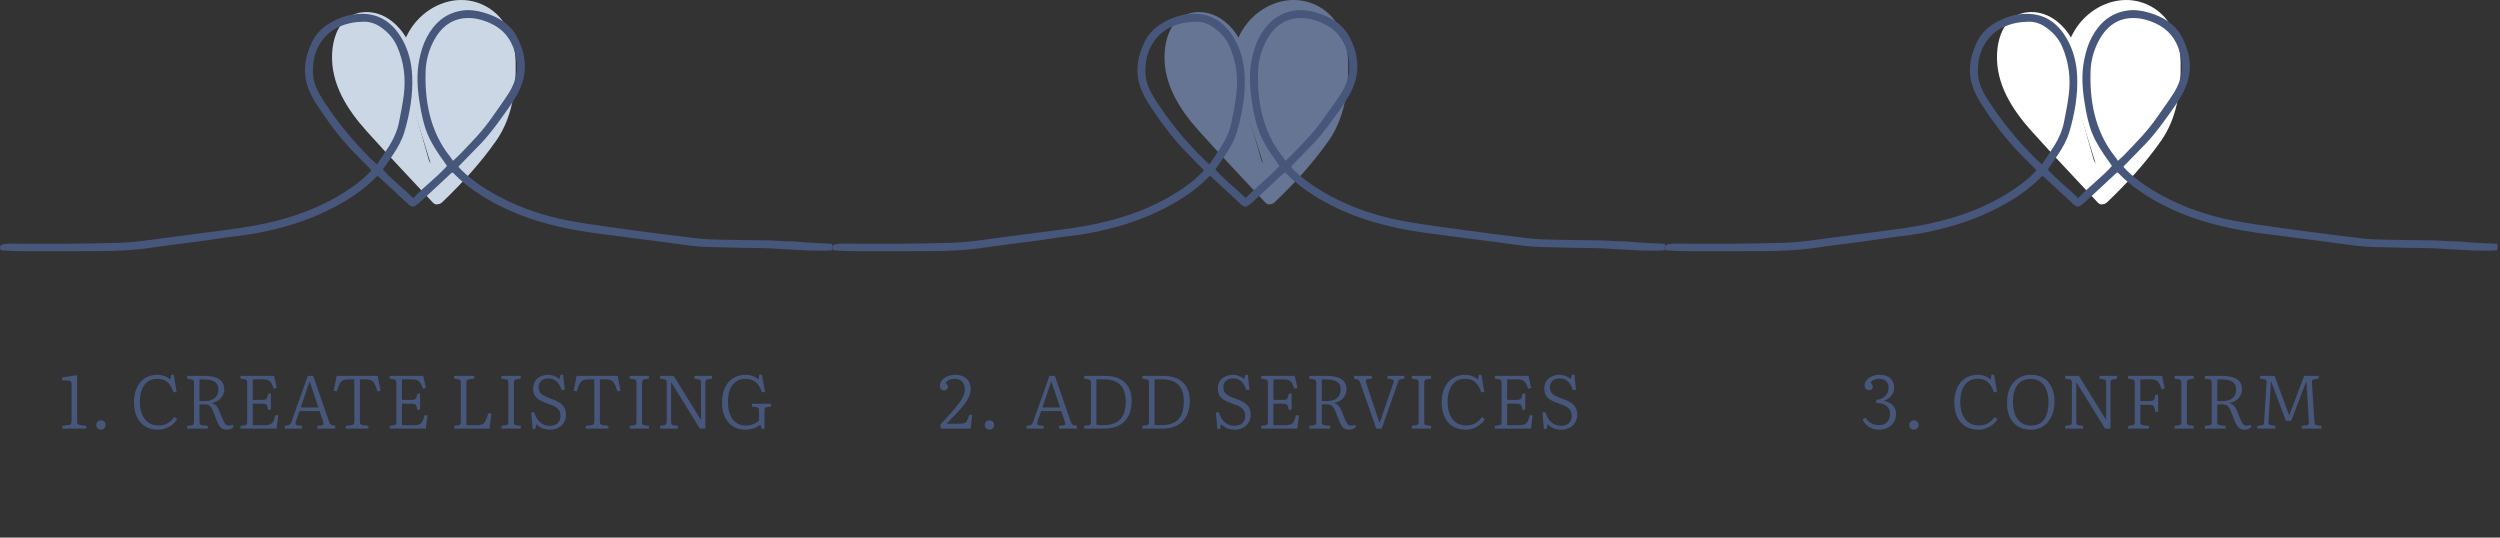 <svg width="465" height="100" viewBox="0 0 465 100" fill="none" xmlns="http://www.w3.org/2000/svg">
<rect x="0" y="0" width="465" height="100" fill="#333333" stroke="none"/>
<path d="M75.802 15.775C76.384 14.096 75.897 12.228 75.138 10.619C74.196 8.626 72.764 6.77 70.768 5.835C68.772 4.899 66.157 5.094 64.64 6.694C63.262 8.147 63.061 10.381 63.442 12.347C64.274 16.625 67.364 20.057 70.329 23.25C73.968 27.169 77.606 31.088 81.242 35.004" fill="#CCD7E6"/>
<path d="M77.116 17.311C78.533 12.289 76.186 5.207 71.17 2.897C69.186 1.983 66.691 1.955 64.85 3.223C62.668 4.722 61.882 7.505 61.769 10.022C61.519 15.626 64.597 20.383 68.19 24.39C72.21 28.873 76.378 33.228 80.474 37.637C81.403 38.64 82.281 37.47 82.558 36.543C82.918 35.343 82.939 33.371 82.013 32.374C79.048 29.181 76.086 25.99 73.121 22.796C70.555 20.032 67.629 17.296 65.862 13.919C65.338 12.917 64.506 11.369 64.856 10.195C65.28 8.787 67.062 8.294 68.352 8.318C69.936 8.352 71.359 9.132 72.42 10.284C73.139 11.064 74.797 13.13 74.486 14.233C74.145 15.44 74.065 17.433 75.031 18.402C75.997 19.371 76.842 18.286 77.116 17.308V17.311Z" fill="#CCD7E6"/>
<path d="M81.519 34.946C84.887 31.746 87.989 28.266 90.784 24.555C91.609 23.46 92.411 22.333 92.962 21.077C93.803 19.154 94.011 17.021 94.209 14.931C94.395 12.956 94.575 10.927 94.023 9.022C93.069 5.734 89.86 3.302 86.444 3.037C83.028 2.772 79.593 4.551 77.625 7.352C75.656 10.152 75.129 13.855 75.976 17.174" fill="#CCD7E6"/>
<path d="M82.29 37.576C85.941 34.084 89.418 30.29 92.313 26.142C95.208 21.995 96.016 16.689 95.915 11.676C95.827 7.154 93.928 2.632 89.54 0.764C85.542 -0.937 81.102 0.331 78.07 3.296C74.056 7.218 73.444 13.505 74.666 18.707C74.903 19.715 75.821 20.715 76.75 19.801C77.738 18.829 77.576 16.826 77.296 15.632C75.373 7.434 88.416 2.114 92.389 9.796C93.258 11.475 92.807 13.636 92.609 15.428C92.362 17.671 91.814 19.456 90.476 21.3C87.599 25.268 84.29 28.931 80.751 32.313C79.368 33.639 80.276 39.502 82.29 37.576Z" fill="#CCD7E6"/>
<path d="M69.074 31.692C68.992 31.582 68.943 31.497 68.876 31.433C67.901 30.445 66.919 29.464 65.95 28.471C63.144 25.6 60.791 22.379 58.63 19.009C58.237 18.396 57.908 17.738 57.609 17.073C56.192 13.929 56.583 10.845 58.027 7.834C58.716 6.395 59.782 5.277 61.141 4.427C63.07 3.217 65.164 2.553 67.434 2.574C70.893 2.604 73.243 4.512 74.843 7.367C75.995 9.424 76.555 11.713 76.668 14.084C76.836 17.652 76.22 21.123 75.22 24.53C74.763 26.088 73.956 27.48 73.063 28.824C72.472 29.714 71.859 30.592 71.219 31.527C72.935 33.462 75.01 35.008 76.86 36.845C78.859 34.709 81.212 33.03 83.141 30.869C82.991 30.647 82.876 30.464 82.748 30.29C79.618 25.984 78.783 23.948 77.987 18.686C77.607 16.165 77.475 13.645 77.981 11.125C78.271 9.687 78.679 8.273 79.362 6.977C80.761 4.323 82.818 2.464 85.883 1.977C87.303 1.751 88.711 1.955 90.073 2.364C92.648 3.135 94.879 4.436 96.177 6.904C98.055 10.476 98.18 14.078 96.147 17.646C95.665 18.491 95.141 19.319 94.578 20.112C92.953 22.394 91.359 24.701 89.415 26.731C88.12 28.087 86.801 29.419 85.49 30.762C85.426 30.829 85.371 30.909 85.271 31.034C85.46 31.235 85.633 31.433 85.816 31.616C88.023 33.798 90.613 35.431 93.356 36.839C97.107 38.762 101.075 40.078 105.198 40.925C106.746 41.242 108.309 41.492 109.876 41.724C112.694 42.141 115.516 42.538 118.341 42.909C122.132 43.409 125.923 43.912 129.72 44.348C131.192 44.515 132.685 44.54 134.169 44.576C137.043 44.643 139.917 44.689 142.791 44.713C144.299 44.726 145.655 44.902 147.167 44.896C148.212 44.893 149.333 45.119 150.379 45.125C150.915 45.125 152.238 45.247 152.774 45.25C153.283 45.253 154.334 45.305 154.84 45.369L154.813 46.56C154.124 46.621 153.52 46.615 152.82 46.624C149.019 46.667 144.515 46.149 140.715 46.13C137.72 46.115 134.724 45.996 131.728 45.938C129.309 45.893 126.929 45.497 124.54 45.17C121.91 44.811 119.274 44.497 116.644 44.144C113.484 43.72 110.305 43.376 107.166 42.818C100.959 41.715 95.025 39.798 89.638 36.415C87.794 35.257 86.06 33.965 84.539 32.402C84.454 32.313 84.366 32.231 84.274 32.152C84.241 32.125 84.189 32.115 84.101 32.082C83.991 32.173 83.86 32.277 83.738 32.39C81.952 34.047 80.172 35.708 78.384 37.363C78.064 37.659 77.716 37.927 77.369 38.195C76.979 38.5 76.641 38.506 76.229 38.219C76.071 38.11 75.93 37.969 75.79 37.835C74.004 36.178 72.222 34.52 70.436 32.865C70.384 32.816 70.317 32.789 70.217 32.728C70.113 32.813 69.994 32.889 69.897 32.987C67.52 35.425 64.701 37.235 61.696 38.78C57.881 40.74 53.843 42.065 49.659 42.983C47.849 43.379 46.029 43.677 44.186 43.894C41.842 44.171 39.511 44.564 37.167 44.881C34.199 45.283 31.219 45.609 28.26 46.057C24.996 46.551 21.714 46.688 18.426 46.706C13.581 46.734 8.732 46.728 3.884 46.716C2.814 46.716 1.744 46.645 0.675 46.6C0.349 46.588 0.026 46.554 0.001 46.112C-0.017 45.746 0.151 45.503 0.602 45.42C1.028 45.341 1.47 45.314 1.906 45.317C8.604 45.369 15.302 45.366 21.997 45.164C24.021 45.103 26.029 44.896 28.034 44.61C31.024 44.183 34.023 43.83 37.015 43.427C40.224 42.998 43.448 42.641 46.636 42.09C52.877 41.011 58.834 39.103 64.222 35.66C65.786 34.66 67.267 33.554 68.58 32.234C68.748 32.064 68.906 31.884 69.077 31.695L69.074 31.692ZM84.247 29.915C84.713 29.483 85.085 29.172 85.42 28.821C87.581 26.575 89.784 24.369 91.552 21.782C92.609 20.237 93.749 18.744 94.733 17.15C96.153 14.849 96.525 12.38 95.766 9.72C95.041 7.185 93.566 5.368 91.161 4.302C89.577 3.598 87.919 3.193 86.188 3.406C83.686 3.717 81.977 5.247 80.806 7.355C79.819 9.138 79.246 11.107 79.17 13.145C78.975 18.384 79.843 24.293 83.683 29.096C83.805 29.248 83.918 29.406 84.031 29.565C84.088 29.644 84.134 29.729 84.247 29.909V29.915ZM70.125 30.567C70.933 29.352 71.689 28.251 72.402 27.127C73.282 25.737 73.919 24.235 74.239 22.62C74.571 20.95 74.906 19.277 75.114 17.588C75.489 14.514 75.123 11.524 73.876 8.657C73.169 7.032 72.011 5.819 70.555 4.875C69.702 4.323 68.736 4.028 67.718 4.04C66.919 4.049 66.106 4.104 65.329 4.265C63.43 4.658 61.696 5.46 60.398 6.929C58.719 8.827 58.109 11.155 58.213 13.633C58.286 15.367 59.014 16.924 59.944 18.384C62.555 22.489 65.615 26.228 69.083 29.635C69.376 29.921 69.692 30.183 70.119 30.567H70.125Z" fill="#47567B"/>
<path d="M11.578 79.726V79.222L12.81 79.054C13.015 79.026 13.151 78.951 13.216 78.83C13.281 78.708 13.314 78.531 13.314 78.298V71.704C13.314 71.396 13.286 71.176 13.23 71.046C13.174 70.906 12.983 70.822 12.656 70.794L11.508 70.696L11.578 70.206L14.21 69.786L14.35 69.912V78.34C14.35 78.573 14.378 78.741 14.434 78.844C14.499 78.946 14.644 79.016 14.868 79.054L16.058 79.222V79.726H11.578ZM18.768 79.908C18.516 79.908 18.306 79.828 18.138 79.67C17.979 79.511 17.9 79.306 17.9 79.054C17.9 78.802 17.979 78.596 18.138 78.438C18.306 78.27 18.516 78.186 18.768 78.186C19.029 78.186 19.239 78.265 19.398 78.424C19.556 78.582 19.636 78.788 19.636 79.04C19.636 79.292 19.556 79.502 19.398 79.67C19.239 79.828 19.029 79.908 18.768 79.908ZM29.369 79.922C28.473 79.922 27.689 79.721 27.017 79.32C26.355 78.918 25.837 78.34 25.463 77.584C25.099 76.818 24.917 75.904 24.917 74.84C24.917 74.046 25.02 73.337 25.225 72.712C25.431 72.077 25.725 71.536 26.107 71.088C26.49 70.64 26.947 70.299 27.479 70.066C28.011 69.832 28.604 69.716 29.257 69.716C29.761 69.716 30.214 69.795 30.615 69.954C31.026 70.103 31.381 70.322 31.679 70.612L31.819 69.702H32.309L32.841 72.866L32.295 72.992C32.081 72.376 31.833 71.886 31.553 71.522C31.273 71.148 30.947 70.878 30.573 70.71C30.2 70.542 29.757 70.458 29.243 70.458C28.599 70.458 28.035 70.616 27.549 70.934C27.073 71.251 26.7 71.732 26.429 72.376C26.159 73.01 26.023 73.808 26.023 74.77C26.023 75.451 26.103 76.062 26.261 76.604C26.42 77.136 26.649 77.593 26.947 77.976C27.255 78.349 27.619 78.638 28.039 78.844C28.469 79.04 28.949 79.138 29.481 79.138C29.873 79.138 30.242 79.086 30.587 78.984C30.933 78.881 31.255 78.713 31.553 78.48C31.861 78.246 32.155 77.943 32.435 77.57L32.953 77.976C32.729 78.312 32.477 78.606 32.197 78.858C31.917 79.1 31.619 79.301 31.301 79.46C30.993 79.618 30.676 79.735 30.349 79.81C30.023 79.884 29.696 79.922 29.369 79.922ZM42.217 79.922C41.918 79.922 41.662 79.87 41.447 79.768C41.232 79.674 41.041 79.516 40.873 79.292C40.705 79.068 40.542 78.764 40.383 78.382L39.655 76.52C39.506 76.156 39.356 75.88 39.207 75.694C39.058 75.498 38.88 75.367 38.675 75.302C38.479 75.236 38.227 75.204 37.919 75.204C37.751 75.204 37.602 75.208 37.471 75.218C37.34 75.218 37.219 75.227 37.107 75.246V78.424C37.107 78.648 37.14 78.811 37.205 78.914C37.28 79.016 37.415 79.077 37.611 79.096L38.661 79.222V79.726H34.811V79.222L35.651 79.096C35.819 79.068 35.931 79.012 35.987 78.928C36.052 78.834 36.085 78.652 36.085 78.382V71.214C36.085 70.98 36.052 70.822 35.987 70.738C35.922 70.644 35.796 70.584 35.609 70.556L34.811 70.43V69.912H38.017C38.642 69.912 39.188 69.968 39.655 70.08C40.122 70.182 40.504 70.341 40.803 70.556C41.111 70.761 41.34 71.022 41.489 71.34C41.638 71.657 41.713 72.026 41.713 72.446C41.713 72.66 41.68 72.875 41.615 73.09C41.559 73.304 41.47 73.51 41.349 73.706C41.228 73.902 41.074 74.084 40.887 74.252C40.7 74.42 40.481 74.564 40.229 74.686C39.986 74.807 39.711 74.896 39.403 74.952V74.994C39.739 75.087 40.01 75.241 40.215 75.456C40.42 75.661 40.593 75.941 40.733 76.296L41.209 77.472C41.358 77.826 41.489 78.13 41.601 78.382C41.722 78.634 41.858 78.83 42.007 78.97C42.166 79.1 42.366 79.166 42.609 79.166C42.74 79.166 42.861 79.152 42.973 79.124C43.094 79.096 43.216 79.058 43.337 79.012L43.449 79.418C43.29 79.576 43.104 79.698 42.889 79.782C42.684 79.875 42.46 79.922 42.217 79.922ZM38.059 74.602C38.554 74.602 38.992 74.527 39.375 74.378C39.758 74.219 40.061 73.981 40.285 73.664C40.509 73.346 40.621 72.954 40.621 72.488C40.621 72.021 40.518 71.648 40.313 71.368C40.108 71.088 39.809 70.887 39.417 70.766C39.025 70.635 38.544 70.57 37.975 70.57H37.107V74.574C37.35 74.583 37.546 74.592 37.695 74.602C37.844 74.602 37.966 74.602 38.059 74.602ZM44.73 79.726V79.222L45.542 79.096C45.719 79.068 45.836 79.007 45.892 78.914C45.948 78.82 45.976 78.643 45.976 78.382V71.228C45.976 70.994 45.948 70.836 45.892 70.752C45.836 70.658 45.71 70.593 45.514 70.556L44.73 70.43V69.912H50.974L51.478 72.138L50.918 72.306C50.778 71.914 50.647 71.601 50.526 71.368C50.404 71.134 50.264 70.962 50.106 70.85C49.947 70.728 49.756 70.649 49.532 70.612C49.308 70.574 49.028 70.556 48.692 70.556H47.012V74.378H48.622C48.939 74.378 49.172 74.359 49.322 74.322C49.471 74.275 49.583 74.172 49.658 74.014C49.732 73.855 49.807 73.598 49.882 73.244L50.386 73.174V76.17L49.882 76.254C49.826 75.899 49.756 75.638 49.672 75.47C49.597 75.302 49.471 75.194 49.294 75.148C49.126 75.101 48.869 75.078 48.524 75.078H47.012V79.082H49.21C49.536 79.082 49.807 79.058 50.022 79.012C50.236 78.956 50.414 78.862 50.554 78.732C50.703 78.592 50.824 78.405 50.918 78.172C51.02 77.929 51.109 77.621 51.184 77.248H51.772L51.45 79.726H44.73ZM52.977 79.726V79.208L53.607 79.096C53.775 79.058 53.896 78.998 53.971 78.914C54.055 78.83 54.148 78.643 54.251 78.354L57.247 69.912H58.255L61.195 78.382C61.279 78.615 61.354 78.778 61.419 78.872C61.484 78.965 61.615 79.035 61.811 79.082L62.357 79.18V79.726H59.025V79.208L59.837 79.11C60.024 79.082 60.136 79.021 60.173 78.928C60.21 78.825 60.187 78.652 60.103 78.41L59.445 76.464H55.707L55.049 78.354C54.974 78.568 54.951 78.741 54.979 78.872C55.016 78.993 55.147 79.072 55.371 79.11L56.169 79.222V79.726H52.977ZM55.931 75.792H59.221L57.611 70.976H57.569L55.931 75.792ZM64.31 79.726V79.222L65.444 79.054C65.593 79.026 65.705 78.97 65.78 78.886C65.864 78.792 65.906 78.62 65.906 78.368V70.556H64.912C64.576 70.556 64.296 70.584 64.072 70.64C63.848 70.686 63.657 70.789 63.498 70.948C63.339 71.106 63.194 71.335 63.064 71.634C62.933 71.923 62.788 72.315 62.63 72.81L62.07 72.67L62.616 69.912H70.246L70.778 72.67L70.218 72.81C70.059 72.315 69.915 71.923 69.784 71.634C69.653 71.335 69.508 71.106 69.35 70.948C69.191 70.789 69 70.686 68.776 70.64C68.552 70.584 68.276 70.556 67.95 70.556H66.942V78.424C66.942 78.648 66.97 78.802 67.026 78.886C67.091 78.96 67.222 79.016 67.418 79.054L68.524 79.222V79.726H64.31ZM72.476 79.726V79.222L73.288 79.096C73.465 79.068 73.582 79.007 73.638 78.914C73.694 78.82 73.722 78.643 73.722 78.382V71.228C73.722 70.994 73.694 70.836 73.638 70.752C73.582 70.658 73.456 70.593 73.26 70.556L72.476 70.43V69.912H78.72L79.224 72.138L78.664 72.306C78.524 71.914 78.393 71.601 78.272 71.368C78.15 71.134 78.01 70.962 77.852 70.85C77.693 70.728 77.502 70.649 77.278 70.612C77.054 70.574 76.774 70.556 76.438 70.556H74.758V74.378H76.368C76.685 74.378 76.918 74.359 77.068 74.322C77.217 74.275 77.329 74.172 77.404 74.014C77.478 73.855 77.553 73.598 77.628 73.244L78.132 73.174V76.17L77.628 76.254C77.572 75.899 77.502 75.638 77.418 75.47C77.343 75.302 77.217 75.194 77.04 75.148C76.872 75.101 76.615 75.078 76.27 75.078H74.758V79.082H76.956C77.282 79.082 77.553 79.058 77.768 79.012C77.983 78.956 78.16 78.862 78.3 78.732C78.449 78.592 78.57 78.405 78.664 78.172C78.766 77.929 78.855 77.621 78.93 77.248H79.518L79.196 79.726H72.476ZM84.466 79.726V79.222L85.278 79.096C85.455 79.068 85.572 79.007 85.627 78.914C85.683 78.82 85.712 78.643 85.712 78.382V71.214C85.712 70.971 85.679 70.808 85.614 70.724C85.548 70.64 85.427 70.584 85.249 70.556L84.466 70.43V69.912H88.218V70.43L87.195 70.57C87.018 70.588 86.897 70.64 86.832 70.724C86.775 70.808 86.748 70.976 86.748 71.228V79.082H88.665C88.983 79.082 89.244 79.058 89.45 79.012C89.664 78.965 89.846 78.872 89.996 78.732C90.145 78.582 90.28 78.363 90.401 78.074C90.532 77.775 90.677 77.378 90.835 76.884H91.409L91.046 79.726H84.466ZM93.277 79.726V79.222L94.117 79.096C94.294 79.068 94.411 79.007 94.467 78.914C94.523 78.82 94.551 78.643 94.551 78.382V71.214C94.551 70.98 94.518 70.822 94.453 70.738C94.397 70.644 94.275 70.584 94.089 70.556L93.277 70.43V69.912H96.861V70.43L96.007 70.556C95.839 70.584 95.727 70.649 95.671 70.752C95.615 70.845 95.587 71.018 95.587 71.27V78.438C95.587 78.671 95.615 78.834 95.671 78.928C95.736 79.012 95.857 79.068 96.035 79.096L96.861 79.222V79.726H93.277ZM102.304 79.922C101.79 79.922 101.305 79.828 100.848 79.642C100.4 79.446 100.031 79.198 99.742 78.9L99.56 79.81H99.084L98.79 76.716L99.35 76.66C99.49 77.108 99.658 77.495 99.854 77.822C100.059 78.139 100.288 78.4 100.54 78.606C100.792 78.811 101.062 78.965 101.352 79.068C101.641 79.161 101.944 79.208 102.262 79.208C102.635 79.208 102.971 79.142 103.27 79.012C103.568 78.881 103.806 78.676 103.984 78.396C104.161 78.116 104.25 77.756 104.25 77.318C104.25 76.991 104.184 76.702 104.054 76.45C103.932 76.188 103.708 75.95 103.382 75.736C103.055 75.512 102.593 75.306 101.996 75.12C101.454 74.942 101.002 74.76 100.638 74.574C100.274 74.378 99.98 74.172 99.756 73.958C99.541 73.734 99.387 73.482 99.294 73.202C99.201 72.922 99.154 72.609 99.154 72.264C99.154 71.937 99.201 71.643 99.294 71.382C99.387 71.111 99.518 70.873 99.686 70.668C99.863 70.462 100.068 70.29 100.302 70.15C100.544 70.01 100.806 69.902 101.086 69.828C101.375 69.753 101.678 69.716 101.996 69.716C102.378 69.716 102.747 69.786 103.102 69.926C103.456 70.066 103.778 70.257 104.068 70.5L104.264 69.716H104.74L105.048 72.488L104.474 72.572C104.306 72.049 104.1 71.629 103.858 71.312C103.624 70.994 103.354 70.761 103.046 70.612C102.738 70.462 102.388 70.388 101.996 70.388C101.454 70.388 101.016 70.532 100.68 70.822C100.353 71.111 100.19 71.508 100.19 72.012C100.19 72.329 100.25 72.614 100.372 72.866C100.502 73.108 100.731 73.332 101.058 73.538C101.384 73.734 101.842 73.934 102.43 74.14C102.99 74.317 103.452 74.513 103.816 74.728C104.189 74.933 104.478 75.157 104.684 75.4C104.898 75.642 105.048 75.904 105.132 76.184C105.225 76.454 105.272 76.753 105.272 77.08C105.272 77.5 105.202 77.882 105.062 78.228C104.922 78.573 104.721 78.872 104.46 79.124C104.198 79.376 103.886 79.572 103.522 79.712C103.158 79.852 102.752 79.922 102.304 79.922ZM108.947 79.726V79.222L110.081 79.054C110.23 79.026 110.342 78.97 110.417 78.886C110.501 78.792 110.543 78.62 110.543 78.368V70.556H109.549C109.213 70.556 108.933 70.584 108.709 70.64C108.485 70.686 108.293 70.789 108.135 70.948C107.976 71.106 107.831 71.335 107.701 71.634C107.57 71.923 107.425 72.315 107.267 72.81L106.707 72.67L107.253 69.912H114.883L115.415 72.67L114.855 72.81C114.696 72.315 114.551 71.923 114.421 71.634C114.29 71.335 114.145 71.106 113.987 70.948C113.828 70.789 113.637 70.686 113.413 70.64C113.189 70.584 112.913 70.556 112.587 70.556H111.579V78.424C111.579 78.648 111.607 78.802 111.663 78.886C111.728 78.96 111.859 79.016 112.055 79.054L113.161 79.222V79.726H108.947ZM117.113 79.726V79.222L117.953 79.096C118.13 79.068 118.247 79.007 118.303 78.914C118.359 78.82 118.387 78.643 118.387 78.382V71.214C118.387 70.98 118.354 70.822 118.289 70.738C118.233 70.644 118.112 70.584 117.925 70.556L117.113 70.43V69.912H120.697V70.43L119.843 70.556C119.675 70.584 119.563 70.649 119.507 70.752C119.451 70.845 119.423 71.018 119.423 71.27V78.438C119.423 78.671 119.451 78.834 119.507 78.928C119.572 79.012 119.694 79.068 119.871 79.096L120.697 79.222V79.726H117.113ZM122.766 79.726V79.222L123.55 79.096C123.718 79.077 123.835 79.016 123.9 78.914C123.975 78.811 124.012 78.634 124.012 78.382V71.214C124.012 70.99 123.984 70.836 123.928 70.752C123.872 70.658 123.746 70.593 123.55 70.556L122.766 70.43V69.912H125.314L130.382 78.116V78.06V71.214C130.382 70.98 130.354 70.822 130.298 70.738C130.242 70.654 130.116 70.593 129.92 70.556L129.15 70.43V69.912H132.426V70.43L131.656 70.556C131.479 70.584 131.357 70.644 131.292 70.738C131.227 70.822 131.194 70.99 131.194 71.242V79.726H130.186L124.838 71.102L124.824 71.158V78.438C124.824 78.68 124.857 78.844 124.922 78.928C124.987 79.012 125.104 79.068 125.272 79.096L126.084 79.222V79.726H122.766ZM138.65 79.922C137.782 79.922 137.021 79.726 136.368 79.334C135.714 78.932 135.206 78.358 134.842 77.612C134.478 76.865 134.296 75.969 134.296 74.924C134.296 74.102 134.398 73.37 134.604 72.726C134.818 72.082 135.117 71.536 135.5 71.088C135.882 70.64 136.34 70.299 136.872 70.066C137.404 69.832 137.996 69.716 138.65 69.716C139.144 69.716 139.597 69.795 140.008 69.954C140.428 70.103 140.787 70.322 141.086 70.612L141.226 69.702H141.716L142.29 72.866L141.73 72.992C141.524 72.385 141.277 71.9 140.988 71.536C140.708 71.162 140.376 70.892 139.994 70.724C139.611 70.546 139.158 70.458 138.636 70.458C138.169 70.458 137.74 70.546 137.348 70.724C136.956 70.892 136.615 71.153 136.326 71.508C136.036 71.862 135.808 72.315 135.64 72.866C135.481 73.407 135.402 74.051 135.402 74.798C135.402 75.47 135.476 76.076 135.626 76.618C135.775 77.15 135.994 77.607 136.284 77.99C136.573 78.363 136.923 78.652 137.334 78.858C137.744 79.054 138.216 79.152 138.748 79.152C139.084 79.152 139.406 79.11 139.714 79.026C140.031 78.942 140.316 78.825 140.568 78.676C140.82 78.526 141.025 78.363 141.184 78.186V76.366C141.184 76.142 141.151 75.988 141.086 75.904C141.03 75.82 140.908 75.764 140.722 75.736L139.854 75.61V75.092H143.396V75.61L142.612 75.736C142.453 75.764 142.341 75.824 142.276 75.918C142.22 76.011 142.192 76.184 142.192 76.436V79.768H141.716L141.422 79.012C141.151 79.208 140.866 79.376 140.568 79.516C140.278 79.646 139.975 79.744 139.658 79.81C139.34 79.884 139.004 79.922 138.65 79.922Z" fill="#47567B"/>
<path d="M230.642 15.775C231.224 14.096 230.737 12.228 229.978 10.619C229.036 8.626 227.604 6.77 225.608 5.835C223.612 4.899 220.997 5.094 219.48 6.694C218.102 8.147 217.901 10.381 218.282 12.347C219.114 16.625 222.204 20.057 225.169 23.25C228.808 27.169 232.446 31.088 236.082 35.004" fill="#667593"/>
<path d="M231.956 17.311C233.373 12.289 231.026 5.207 226.01 2.897C224.026 1.983 221.531 1.955 219.69 3.223C217.508 4.722 216.722 7.505 216.609 10.022C216.359 15.626 219.437 20.383 223.03 24.39C227.049 28.873 231.218 33.228 235.314 37.637C236.243 38.64 237.121 37.47 237.398 36.543C237.758 35.343 237.779 33.371 236.853 32.374C233.888 29.181 230.926 25.99 227.961 22.796C225.395 20.032 222.469 17.296 220.702 13.919C220.177 12.917 219.346 11.369 219.696 10.195C220.12 8.787 221.902 8.294 223.191 8.318C224.776 8.352 226.199 9.132 227.26 10.284C227.979 11.064 229.637 13.13 229.326 14.233C228.984 15.44 228.905 17.433 229.871 18.402C230.837 19.371 231.681 18.286 231.956 17.308V17.311Z" fill="#667593"/>
<path d="M236.359 34.946C239.727 31.746 242.829 28.266 245.623 24.555C246.449 23.46 247.251 22.333 247.802 21.077C248.643 19.154 248.851 17.021 249.049 14.931C249.235 12.956 249.414 10.927 248.863 9.022C247.909 5.734 244.7 3.302 241.284 3.037C237.868 2.772 234.433 4.551 232.465 7.352C230.496 10.152 229.969 13.855 230.816 17.174" fill="#667593"/>
<path d="M237.13 37.576C240.781 34.084 244.258 30.29 247.153 26.142C250.048 21.995 250.856 16.689 250.755 11.676C250.667 7.154 248.768 2.632 244.38 0.764C240.382 -0.937 235.942 0.331 232.91 3.296C228.896 7.218 228.284 13.505 229.506 18.707C229.743 19.715 230.661 20.715 231.59 19.801C232.577 18.829 232.416 16.826 232.136 15.632C230.213 7.434 243.256 2.114 247.229 9.796C248.098 11.475 247.647 13.636 247.449 15.428C247.202 17.671 246.653 19.456 245.316 21.3C242.439 25.268 239.129 28.931 235.591 32.313C234.208 33.639 235.116 39.502 237.13 37.576Z" fill="#667593"/>
<path d="M223.914 31.692C223.831 31.582 223.783 31.497 223.716 31.433C222.74 30.445 221.759 29.464 220.79 28.471C217.983 25.6 215.631 22.379 213.47 19.009C213.077 18.396 212.748 17.738 212.449 17.073C211.032 13.929 211.422 10.845 212.867 7.834C213.556 6.395 214.622 5.277 215.981 4.427C217.91 3.217 220.004 2.553 222.274 2.574C225.733 2.604 228.083 4.512 229.682 7.367C230.834 9.424 231.395 11.713 231.508 14.084C231.675 17.652 231.06 21.123 230.06 24.53C229.603 26.088 228.796 27.48 227.903 28.824C227.312 29.714 226.699 30.592 226.059 31.527C227.775 33.462 229.85 35.008 231.7 36.845C233.699 34.709 236.051 33.03 237.98 30.869C237.831 30.647 237.715 30.464 237.587 30.29C234.458 25.984 233.623 23.948 232.827 18.686C232.446 16.165 232.315 13.645 232.821 11.125C233.111 9.687 233.519 8.273 234.202 6.977C235.6 4.323 237.657 2.464 240.723 1.977C242.143 1.751 243.551 1.955 244.913 2.364C247.488 3.135 249.719 4.436 251.017 6.904C252.894 10.476 253.019 14.078 250.987 17.646C250.505 18.491 249.981 19.319 249.417 20.112C247.793 22.394 246.199 24.701 244.255 26.731C242.96 28.087 241.64 29.419 240.33 30.762C240.266 30.829 240.211 30.909 240.111 31.034C240.3 31.235 240.473 31.433 240.656 31.616C242.862 33.798 245.453 35.431 248.195 36.839C251.947 38.762 255.914 40.078 260.038 40.925C261.586 41.242 263.149 41.492 264.715 41.724C267.534 42.141 270.356 42.538 273.181 42.909C276.972 43.409 280.763 43.912 284.56 44.348C286.032 44.515 287.525 44.54 289.009 44.576C291.883 44.643 294.757 44.689 297.63 44.713C299.139 44.726 300.495 44.902 302.006 44.896C303.052 44.893 304.173 45.119 305.218 45.125C305.755 45.125 307.077 45.247 307.614 45.25C308.123 45.253 309.174 45.305 309.68 45.369L309.652 46.56C308.964 46.621 308.36 46.615 307.659 46.624C303.859 46.667 299.355 46.149 295.555 46.13C292.56 46.115 289.564 45.996 286.568 45.938C284.149 45.893 281.769 45.497 279.379 45.17C276.75 44.811 274.114 44.497 271.484 44.144C268.323 43.72 265.145 43.376 262.006 42.818C255.799 41.715 249.865 39.798 244.478 36.415C242.634 35.257 240.9 33.965 239.379 32.402C239.294 32.313 239.206 32.231 239.114 32.152C239.081 32.125 239.029 32.115 238.94 32.082C238.831 32.173 238.7 32.277 238.578 32.39C236.792 34.047 235.012 35.708 233.223 37.363C232.904 37.659 232.556 37.927 232.209 38.195C231.819 38.5 231.48 38.506 231.069 38.219C230.911 38.11 230.77 37.969 230.63 37.835C228.844 36.178 227.062 34.52 225.276 32.865C225.224 32.816 225.157 32.789 225.056 32.728C224.953 32.813 224.834 32.889 224.736 32.987C222.359 35.425 219.541 37.235 216.536 38.78C212.721 40.74 208.683 42.065 204.499 42.983C202.688 43.379 200.869 43.677 199.026 43.894C196.682 44.171 194.351 44.564 192.007 44.881C189.039 45.283 186.059 45.609 183.1 46.057C179.836 46.551 176.554 46.688 173.266 46.706C168.42 46.734 163.572 46.728 158.724 46.716C157.654 46.716 156.584 46.645 155.515 46.6C155.189 46.588 154.866 46.554 154.841 46.112C154.823 45.746 154.991 45.503 155.442 45.42C155.868 45.341 156.31 45.314 156.746 45.317C163.444 45.369 170.142 45.366 176.837 45.164C178.861 45.103 180.869 44.896 182.874 44.61C185.864 44.183 188.862 43.83 191.855 43.427C195.064 42.998 198.288 42.641 201.476 42.09C207.717 41.011 213.674 39.103 219.062 35.66C220.626 34.66 222.107 33.554 223.42 32.234C223.588 32.064 223.746 31.884 223.917 31.695L223.914 31.692ZM239.087 29.915C239.553 29.483 239.925 29.172 240.26 28.821C242.421 26.575 244.624 24.369 246.391 21.782C247.449 20.237 248.589 18.744 249.573 17.15C250.993 14.849 251.365 12.38 250.606 9.72C249.881 7.185 248.406 5.368 246.001 4.302C244.417 3.598 242.759 3.193 241.028 3.406C238.526 3.717 236.816 5.247 235.646 7.355C234.659 9.138 234.086 11.107 234.01 13.145C233.815 18.384 234.683 24.293 238.523 29.096C238.645 29.248 238.758 29.406 238.87 29.565C238.928 29.644 238.974 29.729 239.087 29.909V29.915ZM224.965 30.567C225.773 29.352 226.528 28.251 227.241 27.127C228.122 25.737 228.759 24.235 229.079 22.62C229.411 20.95 229.746 19.277 229.954 17.588C230.328 14.514 229.963 11.524 228.716 8.657C228.009 7.032 226.851 5.819 225.395 4.875C224.541 4.323 223.575 4.028 222.558 4.04C221.759 4.049 220.945 4.104 220.168 4.265C218.27 4.658 216.536 5.46 215.238 6.929C213.559 8.827 212.949 11.155 213.053 13.633C213.126 15.367 213.854 16.924 214.784 18.384C217.395 22.489 220.455 26.228 223.923 29.635C224.215 29.921 224.532 30.183 224.959 30.567H224.965Z" fill="#47567B"/>
<path d="M174.991 79.726L174.879 79.012C175.635 78.2 176.279 77.495 176.811 76.898C177.343 76.3 177.777 75.782 178.113 75.344C178.459 74.905 178.729 74.518 178.925 74.182C179.121 73.836 179.257 73.524 179.331 73.244C179.415 72.954 179.457 72.665 179.457 72.376C179.457 71.797 179.294 71.335 178.967 70.99C178.65 70.635 178.183 70.458 177.567 70.458C177.166 70.458 176.825 70.523 176.545 70.654C176.265 70.784 176.055 70.962 175.915 71.186C176.018 71.298 176.097 71.405 176.153 71.508C176.219 71.601 176.265 71.69 176.293 71.774C176.331 71.848 176.349 71.923 176.349 71.998C176.349 72.147 176.279 72.287 176.139 72.418C175.999 72.548 175.831 72.614 175.635 72.614C175.346 72.614 175.136 72.525 175.005 72.348C174.884 72.17 174.823 71.97 174.823 71.746C174.823 71.391 174.945 71.06 175.187 70.752C175.439 70.444 175.78 70.196 176.209 70.01C176.648 69.814 177.147 69.716 177.707 69.716C178.277 69.716 178.771 69.823 179.191 70.038C179.621 70.243 179.952 70.542 180.185 70.934C180.428 71.316 180.549 71.788 180.549 72.348C180.549 72.656 180.503 72.968 180.409 73.286C180.325 73.594 180.181 73.925 179.975 74.28C179.779 74.634 179.509 75.031 179.163 75.47C178.818 75.899 178.389 76.389 177.875 76.94C177.362 77.481 176.751 78.106 176.041 78.816H178.337C178.655 78.816 178.911 78.802 179.107 78.774C179.313 78.746 179.481 78.68 179.611 78.578C179.742 78.475 179.854 78.312 179.947 78.088C180.05 77.854 180.157 77.542 180.269 77.15H180.829L180.535 79.726H174.991ZM184.036 79.908C183.784 79.908 183.574 79.828 183.406 79.67C183.247 79.511 183.168 79.306 183.168 79.054C183.168 78.802 183.247 78.596 183.406 78.438C183.574 78.27 183.784 78.186 184.036 78.186C184.297 78.186 184.507 78.265 184.666 78.424C184.825 78.582 184.904 78.788 184.904 79.04C184.904 79.292 184.825 79.502 184.666 79.67C184.507 79.828 184.297 79.908 184.036 79.908ZM190.928 79.726V79.208L191.558 79.096C191.726 79.058 191.847 78.998 191.922 78.914C192.006 78.83 192.099 78.643 192.202 78.354L195.198 69.912H196.206L199.146 78.382C199.23 78.615 199.304 78.778 199.37 78.872C199.435 78.965 199.566 79.035 199.762 79.082L200.308 79.18V79.726H196.976V79.208L197.788 79.11C197.974 79.082 198.086 79.021 198.124 78.928C198.161 78.825 198.138 78.652 198.054 78.41L197.396 76.464H193.658L193 78.354C192.925 78.568 192.902 78.741 192.93 78.872C192.967 78.993 193.098 79.072 193.322 79.11L194.12 79.222V79.726H190.928ZM193.882 75.792H197.172L195.562 70.976H195.52L193.882 75.792ZM201.656 79.726V79.222L202.468 79.096C202.646 79.068 202.762 79.007 202.818 78.914C202.874 78.82 202.902 78.643 202.902 78.382V71.228C202.902 70.994 202.874 70.836 202.818 70.752C202.762 70.658 202.636 70.593 202.44 70.556L201.656 70.43V69.912H205.52C206.155 69.912 206.734 69.977 207.256 70.108C207.788 70.238 208.25 70.43 208.642 70.682C209.044 70.934 209.38 71.246 209.65 71.62C209.93 71.993 210.14 72.422 210.28 72.908C210.42 73.393 210.49 73.93 210.49 74.518C210.49 75.395 210.369 76.16 210.126 76.814C209.884 77.467 209.534 78.013 209.076 78.452C208.628 78.881 208.082 79.203 207.438 79.418C206.794 79.623 206.066 79.726 205.254 79.726H201.656ZM205.17 79.082C205.842 79.082 206.435 79.002 206.948 78.844C207.471 78.685 207.914 78.433 208.278 78.088C208.642 77.733 208.918 77.276 209.104 76.716C209.291 76.146 209.384 75.46 209.384 74.658C209.384 73.752 209.235 72.996 208.936 72.39C208.638 71.774 208.194 71.316 207.606 71.018C207.018 70.71 206.286 70.556 205.408 70.556H203.938V79.012C204.069 79.03 204.251 79.049 204.484 79.068C204.727 79.077 204.956 79.082 205.17 79.082ZM212.464 79.726V79.222L213.276 79.096C213.453 79.068 213.57 79.007 213.626 78.914C213.682 78.82 213.71 78.643 213.71 78.382V71.228C213.71 70.994 213.682 70.836 213.626 70.752C213.57 70.658 213.444 70.593 213.248 70.556L212.464 70.43V69.912H216.328C216.962 69.912 217.541 69.977 218.064 70.108C218.596 70.238 219.058 70.43 219.45 70.682C219.851 70.934 220.187 71.246 220.458 71.62C220.738 71.993 220.948 72.422 221.088 72.908C221.228 73.393 221.298 73.93 221.298 74.518C221.298 75.395 221.176 76.16 220.934 76.814C220.691 77.467 220.341 78.013 219.884 78.452C219.436 78.881 218.89 79.203 218.246 79.418C217.602 79.623 216.874 79.726 216.062 79.726H212.464ZM215.978 79.082C216.65 79.082 217.242 79.002 217.756 78.844C218.278 78.685 218.722 78.433 219.086 78.088C219.45 77.733 219.725 77.276 219.912 76.716C220.098 76.146 220.192 75.46 220.192 74.658C220.192 73.752 220.042 72.996 219.744 72.39C219.445 71.774 219.002 71.316 218.414 71.018C217.826 70.71 217.093 70.556 216.216 70.556H214.746V79.012C214.876 79.03 215.058 79.049 215.292 79.068C215.534 79.077 215.763 79.082 215.978 79.082ZM229.66 79.922C229.146 79.922 228.661 79.828 228.204 79.642C227.756 79.446 227.387 79.198 227.098 78.9L226.916 79.81H226.44L226.146 76.716L226.706 76.66C226.846 77.108 227.014 77.495 227.21 77.822C227.415 78.139 227.644 78.4 227.896 78.606C228.148 78.811 228.418 78.965 228.708 79.068C228.997 79.161 229.3 79.208 229.618 79.208C229.991 79.208 230.327 79.142 230.626 79.012C230.924 78.881 231.162 78.676 231.34 78.396C231.517 78.116 231.606 77.756 231.606 77.318C231.606 76.991 231.54 76.702 231.41 76.45C231.288 76.188 231.064 75.95 230.738 75.736C230.411 75.512 229.949 75.306 229.352 75.12C228.81 74.942 228.358 74.76 227.994 74.574C227.63 74.378 227.336 74.172 227.112 73.958C226.897 73.734 226.743 73.482 226.65 73.202C226.556 72.922 226.51 72.609 226.51 72.264C226.51 71.937 226.556 71.643 226.65 71.382C226.743 71.111 226.874 70.873 227.042 70.668C227.219 70.462 227.424 70.29 227.658 70.15C227.9 70.01 228.162 69.902 228.442 69.828C228.731 69.753 229.034 69.716 229.352 69.716C229.734 69.716 230.103 69.786 230.458 69.926C230.812 70.066 231.134 70.257 231.424 70.5L231.62 69.716H232.096L232.404 72.488L231.83 72.572C231.662 72.049 231.456 71.629 231.214 71.312C230.98 70.994 230.71 70.761 230.402 70.612C230.094 70.462 229.744 70.388 229.352 70.388C228.81 70.388 228.372 70.532 228.036 70.822C227.709 71.111 227.546 71.508 227.546 72.012C227.546 72.329 227.606 72.614 227.728 72.866C227.858 73.108 228.087 73.332 228.414 73.538C228.74 73.734 229.198 73.934 229.786 74.14C230.346 74.317 230.808 74.513 231.172 74.728C231.545 74.933 231.834 75.157 232.04 75.4C232.254 75.642 232.404 75.904 232.488 76.184C232.581 76.454 232.628 76.753 232.628 77.08C232.628 77.5 232.558 77.882 232.418 78.228C232.278 78.573 232.077 78.872 231.816 79.124C231.554 79.376 231.242 79.572 230.878 79.712C230.514 79.852 230.108 79.922 229.66 79.922ZM234.577 79.726V79.222L235.389 79.096C235.567 79.068 235.683 79.007 235.739 78.914C235.795 78.82 235.823 78.643 235.823 78.382V71.228C235.823 70.994 235.795 70.836 235.739 70.752C235.683 70.658 235.557 70.593 235.361 70.556L234.577 70.43V69.912H240.821L241.325 72.138L240.765 72.306C240.625 71.914 240.495 71.601 240.373 71.368C240.252 71.134 240.112 70.962 239.953 70.85C239.795 70.728 239.603 70.649 239.379 70.612C239.155 70.574 238.875 70.556 238.539 70.556H236.859V74.378H238.469C238.787 74.378 239.02 74.359 239.169 74.322C239.319 74.275 239.431 74.172 239.505 74.014C239.58 73.855 239.655 73.598 239.729 73.244L240.233 73.174V76.17L239.729 76.254C239.673 75.899 239.603 75.638 239.519 75.47C239.445 75.302 239.319 75.194 239.141 75.148C238.973 75.101 238.717 75.078 238.371 75.078H236.859V79.082H239.057C239.384 79.082 239.655 79.058 239.869 79.012C240.084 78.956 240.261 78.862 240.401 78.732C240.551 78.592 240.672 78.405 240.765 78.172C240.868 77.929 240.957 77.621 241.031 77.248H241.619L241.297 79.726H234.577ZM250.959 79.922C250.66 79.922 250.403 79.87 250.189 79.768C249.974 79.674 249.783 79.516 249.615 79.292C249.447 79.068 249.283 78.764 249.125 78.382L248.397 76.52C248.247 76.156 248.098 75.88 247.949 75.694C247.799 75.498 247.622 75.367 247.417 75.302C247.221 75.236 246.969 75.204 246.661 75.204C246.493 75.204 246.343 75.208 246.213 75.218C246.082 75.218 245.961 75.227 245.849 75.246V78.424C245.849 78.648 245.881 78.811 245.947 78.914C246.021 79.016 246.157 79.077 246.353 79.096L247.403 79.222V79.726H243.553V79.222L244.393 79.096C244.561 79.068 244.673 79.012 244.729 78.928C244.794 78.834 244.827 78.652 244.827 78.382V71.214C244.827 70.98 244.794 70.822 244.729 70.738C244.663 70.644 244.537 70.584 244.351 70.556L243.553 70.43V69.912H246.759C247.384 69.912 247.93 69.968 248.397 70.08C248.863 70.182 249.246 70.341 249.545 70.556C249.853 70.761 250.081 71.022 250.231 71.34C250.38 71.657 250.455 72.026 250.455 72.446C250.455 72.66 250.422 72.875 250.357 73.09C250.301 73.304 250.212 73.51 250.091 73.706C249.969 73.902 249.815 74.084 249.629 74.252C249.442 74.42 249.223 74.564 248.971 74.686C248.728 74.807 248.453 74.896 248.145 74.952V74.994C248.481 75.087 248.751 75.241 248.957 75.456C249.162 75.661 249.335 75.941 249.475 76.296L249.951 77.472C250.1 77.826 250.231 78.13 250.343 78.382C250.464 78.634 250.599 78.83 250.749 78.97C250.907 79.1 251.108 79.166 251.351 79.166C251.481 79.166 251.603 79.152 251.715 79.124C251.836 79.096 251.957 79.058 252.079 79.012L252.191 79.418C252.032 79.576 251.845 79.698 251.631 79.782C251.425 79.875 251.201 79.922 250.959 79.922ZM246.801 74.602C247.295 74.602 247.734 74.527 248.117 74.378C248.499 74.219 248.803 73.981 249.027 73.664C249.251 73.346 249.363 72.954 249.363 72.488C249.363 72.021 249.26 71.648 249.055 71.368C248.849 71.088 248.551 70.887 248.159 70.766C247.767 70.635 247.286 70.57 246.717 70.57H245.849V74.574C246.091 74.583 246.287 74.592 246.437 74.602C246.586 74.602 246.707 74.602 246.801 74.602ZM255.986 79.726L253.032 71.284C252.938 70.994 252.854 70.812 252.78 70.738C252.714 70.654 252.593 70.593 252.416 70.556L251.856 70.444V69.912H255.174V70.43L254.376 70.528C254.208 70.556 254.1 70.612 254.054 70.696C254.007 70.78 254.026 70.957 254.11 71.228L256.588 78.634H256.63L259.136 71.298C259.229 71.036 259.252 70.854 259.206 70.752C259.159 70.649 259.024 70.579 258.8 70.542L258.072 70.416V69.912H261.208V70.43L260.606 70.528C260.438 70.556 260.312 70.616 260.228 70.71C260.153 70.803 260.064 70.999 259.962 71.298L256.994 79.726H255.986ZM262.597 79.726V79.222L263.437 79.096C263.614 79.068 263.731 79.007 263.787 78.914C263.843 78.82 263.871 78.643 263.871 78.382V71.214C263.871 70.98 263.838 70.822 263.773 70.738C263.717 70.644 263.596 70.584 263.409 70.556L262.597 70.43V69.912H266.181V70.43L265.327 70.556C265.159 70.584 265.047 70.649 264.991 70.752C264.935 70.845 264.907 71.018 264.907 71.27V78.438C264.907 78.671 264.935 78.834 264.991 78.928C265.056 79.012 265.178 79.068 265.355 79.096L266.181 79.222V79.726H262.597ZM272.604 79.922C271.708 79.922 270.924 79.721 270.252 79.32C269.589 78.918 269.071 78.34 268.698 77.584C268.334 76.818 268.152 75.904 268.152 74.84C268.152 74.046 268.255 73.337 268.46 72.712C268.665 72.077 268.959 71.536 269.342 71.088C269.725 70.64 270.182 70.299 270.714 70.066C271.246 69.832 271.839 69.716 272.492 69.716C272.996 69.716 273.449 69.795 273.85 69.954C274.261 70.103 274.615 70.322 274.914 70.612L275.054 69.702H275.544L276.076 72.866L275.53 72.992C275.315 72.376 275.068 71.886 274.788 71.522C274.508 71.148 274.181 70.878 273.808 70.71C273.435 70.542 272.991 70.458 272.478 70.458C271.834 70.458 271.269 70.616 270.784 70.934C270.308 71.251 269.935 71.732 269.664 72.376C269.393 73.01 269.258 73.808 269.258 74.77C269.258 75.451 269.337 76.062 269.496 76.604C269.655 77.136 269.883 77.593 270.182 77.976C270.49 78.349 270.854 78.638 271.274 78.844C271.703 79.04 272.184 79.138 272.716 79.138C273.108 79.138 273.477 79.086 273.822 78.984C274.167 78.881 274.489 78.713 274.788 78.48C275.096 78.246 275.39 77.943 275.67 77.57L276.188 77.976C275.964 78.312 275.712 78.606 275.432 78.858C275.152 79.1 274.853 79.301 274.536 79.46C274.228 79.618 273.911 79.735 273.584 79.81C273.257 79.884 272.931 79.922 272.604 79.922ZM278.046 79.726V79.222L278.858 79.096C279.035 79.068 279.152 79.007 279.208 78.914C279.264 78.82 279.292 78.643 279.292 78.382V71.228C279.292 70.994 279.264 70.836 279.208 70.752C279.152 70.658 279.026 70.593 278.83 70.556L278.046 70.43V69.912H284.29L284.794 72.138L284.234 72.306C284.094 71.914 283.963 71.601 283.842 71.368C283.72 71.134 283.58 70.962 283.422 70.85C283.263 70.728 283.072 70.649 282.848 70.612C282.624 70.574 282.344 70.556 282.008 70.556H280.328V74.378H281.938C282.255 74.378 282.488 74.359 282.638 74.322C282.787 74.275 282.899 74.172 282.974 74.014C283.048 73.855 283.123 73.598 283.198 73.244L283.702 73.174V76.17L283.198 76.254C283.142 75.899 283.072 75.638 282.988 75.47C282.913 75.302 282.787 75.194 282.61 75.148C282.442 75.101 282.185 75.078 281.84 75.078H280.328V79.082H282.526C282.852 79.082 283.123 79.058 283.338 79.012C283.552 78.956 283.73 78.862 283.87 78.732C284.019 78.592 284.14 78.405 284.234 78.172C284.336 77.929 284.425 77.621 284.5 77.248H285.088L284.766 79.726H278.046ZM290.395 79.922C289.882 79.922 289.396 79.828 288.939 79.642C288.491 79.446 288.122 79.198 287.833 78.9L287.651 79.81H287.175L286.881 76.716L287.441 76.66C287.581 77.108 287.749 77.495 287.945 77.822C288.15 78.139 288.379 78.4 288.631 78.606C288.883 78.811 289.154 78.965 289.443 79.068C289.732 79.161 290.036 79.208 290.353 79.208C290.726 79.208 291.062 79.142 291.361 79.012C291.66 78.881 291.898 78.676 292.075 78.396C292.252 78.116 292.341 77.756 292.341 77.318C292.341 76.991 292.276 76.702 292.145 76.45C292.024 76.188 291.8 75.95 291.473 75.736C291.146 75.512 290.684 75.306 290.087 75.12C289.546 74.942 289.093 74.76 288.729 74.574C288.365 74.378 288.071 74.172 287.847 73.958C287.632 73.734 287.478 73.482 287.385 73.202C287.292 72.922 287.245 72.609 287.245 72.264C287.245 71.937 287.292 71.643 287.385 71.382C287.478 71.111 287.609 70.873 287.777 70.668C287.954 70.462 288.16 70.29 288.393 70.15C288.636 70.01 288.897 69.902 289.177 69.828C289.466 69.753 289.77 69.716 290.087 69.716C290.47 69.716 290.838 69.786 291.193 69.926C291.548 70.066 291.87 70.257 292.159 70.5L292.355 69.716H292.831L293.139 72.488L292.565 72.572C292.397 72.049 292.192 71.629 291.949 71.312C291.716 70.994 291.445 70.761 291.137 70.612C290.829 70.462 290.479 70.388 290.087 70.388C289.546 70.388 289.107 70.532 288.771 70.822C288.444 71.111 288.281 71.508 288.281 72.012C288.281 72.329 288.342 72.614 288.463 72.866C288.594 73.108 288.822 73.332 289.149 73.538C289.476 73.734 289.933 73.934 290.521 74.14C291.081 74.317 291.543 74.513 291.907 74.728C292.28 74.933 292.57 75.157 292.775 75.4C292.99 75.642 293.139 75.904 293.223 76.184C293.316 76.454 293.363 76.753 293.363 77.08C293.363 77.5 293.293 77.882 293.153 78.228C293.013 78.573 292.812 78.872 292.551 79.124C292.29 79.376 291.977 79.572 291.613 79.712C291.249 79.852 290.843 79.922 290.395 79.922Z" fill="#47567B"/>
<path d="M385.483 15.775C386.065 14.096 385.577 12.228 384.818 10.619C383.877 8.626 382.444 6.77 380.448 5.835C378.452 4.899 375.837 5.094 374.32 6.694C372.942 8.147 372.741 10.381 373.122 12.347C373.954 16.625 377.044 20.057 380.009 23.25C383.648 27.169 387.287 31.088 390.922 35.004" fill="white"/>
<path d="M386.796 17.311C388.213 12.289 385.867 5.207 380.851 2.897C378.867 1.983 376.371 1.955 374.53 3.223C372.348 4.722 371.562 7.505 371.449 10.022C371.199 15.626 374.277 20.383 377.87 24.39C381.89 28.873 386.059 33.228 390.154 37.637C391.084 38.64 391.961 37.47 392.239 36.543C392.598 35.343 392.62 33.371 391.693 32.374C388.728 29.181 385.766 25.99 382.801 22.796C380.235 20.032 377.309 17.296 375.542 13.919C375.018 12.917 374.186 11.369 374.536 10.195C374.96 8.787 376.743 8.294 378.032 8.318C379.616 8.352 381.039 9.132 382.1 10.284C382.819 11.064 384.477 13.13 384.166 14.233C383.825 15.44 383.746 17.433 384.712 18.402C385.678 19.371 386.522 18.286 386.796 17.308V17.311Z" fill="white"/>
<path d="M391.2 34.946C394.567 31.746 397.669 28.266 400.464 24.555C401.29 23.46 402.091 22.333 402.643 21.077C403.484 19.154 403.691 17.021 403.889 14.931C404.075 12.956 404.255 10.927 403.703 9.022C402.749 5.734 399.54 3.302 396.124 3.037C392.708 2.772 389.274 4.551 387.305 7.352C385.336 10.152 384.809 13.855 385.656 17.174" fill="white"/>
<path d="M391.971 37.576C395.621 34.084 399.098 30.29 401.994 26.142C404.889 21.995 405.696 16.689 405.596 11.676C405.507 7.154 403.609 2.632 399.22 0.764C395.222 -0.937 390.782 0.331 387.75 3.296C383.737 7.218 383.124 13.505 384.346 18.707C384.584 19.715 385.501 20.715 386.43 19.801C387.418 18.829 387.256 16.826 386.976 15.632C385.053 7.434 398.096 2.114 402.07 9.796C402.938 11.475 402.487 13.636 402.289 15.428C402.042 17.671 401.494 19.456 400.156 21.3C397.279 25.268 393.97 28.931 390.432 32.313C389.048 33.639 389.956 39.502 391.971 37.576Z" fill="white"/>
<path d="M378.754 31.692C378.672 31.582 378.623 31.497 378.556 31.433C377.581 30.445 376.599 29.464 375.63 28.471C372.824 25.6 370.471 22.379 368.311 19.009C367.917 18.396 367.588 17.738 367.29 17.073C365.873 13.929 366.263 10.845 367.707 7.834C368.396 6.395 369.462 5.277 370.822 4.427C372.751 3.217 374.844 2.553 377.114 2.574C380.573 2.604 382.923 4.512 384.523 7.367C385.675 9.424 386.235 11.713 386.348 14.084C386.516 17.652 385.9 21.123 384.901 24.53C384.443 26.088 383.636 27.48 382.743 28.824C382.152 29.714 381.539 30.592 380.899 31.527C382.615 33.462 384.69 35.008 386.54 36.845C388.539 34.709 390.892 33.03 392.821 30.869C392.671 30.647 392.556 30.464 392.428 30.29C389.298 25.984 388.463 23.948 387.668 18.686C387.287 16.165 387.156 13.645 387.662 11.125C387.951 9.687 388.359 8.273 389.042 6.977C390.441 4.323 392.498 2.464 395.563 1.977C396.984 1.751 398.391 1.955 399.754 2.364C402.329 3.135 404.559 4.436 405.858 6.904C407.735 10.476 407.86 14.078 405.827 17.646C405.346 18.491 404.821 19.319 404.258 20.112C402.633 22.394 401.04 24.701 399.095 26.731C397.8 28.087 396.481 29.419 395.17 30.762C395.106 30.829 395.052 30.909 394.951 31.034C395.14 31.235 395.314 31.433 395.496 31.616C397.703 33.798 400.293 35.431 403.036 36.839C406.787 38.762 410.755 40.078 414.878 40.925C416.426 41.242 417.989 41.492 419.556 41.724C422.375 42.141 425.196 42.538 428.021 42.909C431.812 43.409 435.603 43.912 439.4 44.348C440.872 44.515 442.366 44.54 443.85 44.576C446.723 44.643 449.597 44.689 452.471 44.713C453.979 44.726 455.335 44.902 456.847 44.896C457.892 44.893 459.014 45.119 460.059 45.125C460.595 45.125 461.918 45.247 462.454 45.25C462.963 45.253 464.014 45.305 464.52 45.369L464.493 46.56C463.804 46.621 463.201 46.615 462.5 46.624C458.7 46.667 454.196 46.149 450.395 46.13C447.4 46.115 444.404 45.996 441.409 45.938C438.989 45.893 436.609 45.497 434.22 45.17C431.59 44.811 428.954 44.497 426.324 44.144C423.164 43.72 419.985 43.376 416.847 42.818C410.639 41.715 404.706 39.798 399.318 36.415C397.474 35.257 395.74 33.965 394.22 32.402C394.134 32.313 394.046 32.231 393.954 32.152C393.921 32.125 393.869 32.115 393.781 32.082C393.671 32.173 393.54 32.277 393.418 32.39C391.632 34.047 389.853 35.708 388.064 37.363C387.744 37.659 387.396 37.927 387.049 38.195C386.659 38.5 386.321 38.506 385.909 38.219C385.751 38.11 385.611 37.969 385.47 37.835C383.685 36.178 381.902 34.52 380.116 32.865C380.064 32.816 379.997 32.789 379.897 32.728C379.793 32.813 379.674 32.889 379.577 32.987C377.2 35.425 374.381 37.235 371.376 38.78C367.561 40.74 363.523 42.065 359.339 42.983C357.529 43.379 355.71 43.677 353.866 43.894C351.522 44.171 349.191 44.564 346.848 44.881C343.879 45.283 340.899 45.609 337.94 46.057C334.676 46.551 331.394 46.688 328.106 46.706C323.261 46.734 318.412 46.728 313.564 46.716C312.494 46.716 311.425 46.645 310.355 46.6C310.029 46.588 309.706 46.554 309.682 46.112C309.663 45.746 309.831 45.503 310.282 45.42C310.708 45.341 311.15 45.314 311.586 45.317C318.284 45.369 324.983 45.366 331.678 45.164C333.701 45.103 335.709 44.896 337.715 44.61C340.704 44.183 343.703 43.83 346.695 43.427C349.904 42.998 353.128 42.641 356.316 42.09C362.557 41.011 368.515 39.103 373.903 35.66C375.466 34.66 376.947 33.554 378.26 32.234C378.428 32.064 378.586 31.884 378.757 31.695L378.754 31.692ZM393.927 29.915C394.393 29.483 394.765 29.172 395.1 28.821C397.261 26.575 399.464 24.369 401.232 21.782C402.289 20.237 403.429 18.744 404.413 17.15C405.833 14.849 406.205 12.38 405.446 9.72C404.721 7.185 403.246 5.368 400.842 4.302C399.257 3.598 397.599 3.193 395.868 3.406C393.366 3.717 391.657 5.247 390.487 7.355C389.499 9.138 388.926 11.107 388.85 13.145C388.655 18.384 389.524 24.293 393.363 29.096C393.485 29.248 393.598 29.406 393.711 29.565C393.769 29.644 393.814 29.729 393.927 29.909V29.915ZM379.805 30.567C380.613 29.352 381.369 28.251 382.082 27.127C382.962 25.737 383.599 24.235 383.919 22.62C384.252 20.95 384.587 19.277 384.794 17.588C385.169 14.514 384.803 11.524 383.557 8.657C382.85 7.032 381.692 5.819 380.235 4.875C379.382 4.323 378.416 4.028 377.398 4.04C376.599 4.049 375.786 4.104 375.009 4.265C373.11 4.658 371.376 5.46 370.078 6.929C368.399 8.827 367.789 11.155 367.893 13.633C367.966 15.367 368.695 16.924 369.624 18.384C372.236 22.489 375.295 26.228 378.763 29.635C379.056 29.921 379.373 30.183 379.799 30.567H379.805Z" fill="#47567B"/>
<path d="M349.546 79.922C349.098 79.922 348.706 79.866 348.37 79.754C348.034 79.642 347.74 79.497 347.488 79.32C347.245 79.142 347.04 78.946 346.872 78.732C346.704 78.517 346.559 78.302 346.438 78.088L346.956 77.682C347.152 77.962 347.367 78.209 347.6 78.424C347.843 78.629 348.118 78.792 348.426 78.914C348.734 79.026 349.089 79.082 349.49 79.082C349.957 79.082 350.339 78.988 350.638 78.802C350.946 78.606 351.175 78.349 351.324 78.032C351.473 77.714 351.548 77.369 351.548 76.996C351.548 76.324 351.319 75.815 350.862 75.47C350.414 75.115 349.775 74.942 348.944 74.952L349.014 74.364C349.527 74.317 349.947 74.186 350.274 73.972C350.61 73.748 350.862 73.472 351.03 73.146C351.198 72.819 351.282 72.474 351.282 72.11C351.282 71.634 351.137 71.242 350.848 70.934C350.559 70.616 350.125 70.458 349.546 70.458C349.173 70.458 348.841 70.518 348.552 70.64C348.263 70.761 348.048 70.924 347.908 71.13C348.076 71.316 348.188 71.48 348.244 71.62C348.309 71.75 348.342 71.858 348.342 71.942C348.342 72.044 348.309 72.147 348.244 72.25C348.188 72.343 348.104 72.422 347.992 72.488C347.889 72.544 347.768 72.572 347.628 72.572C347.441 72.572 347.287 72.53 347.166 72.446C347.045 72.362 346.956 72.254 346.9 72.124C346.844 71.993 346.816 71.853 346.816 71.704C346.816 71.368 346.928 71.05 347.152 70.752C347.385 70.444 347.712 70.196 348.132 70.01C348.552 69.814 349.051 69.716 349.63 69.716C350.199 69.716 350.685 69.814 351.086 70.01C351.487 70.206 351.791 70.486 351.996 70.85C352.211 71.204 352.318 71.62 352.318 72.096C352.318 72.488 352.229 72.847 352.052 73.174C351.884 73.5 351.66 73.78 351.38 74.014C351.1 74.247 350.792 74.42 350.456 74.532V74.56C350.867 74.644 351.235 74.784 351.562 74.98C351.889 75.176 352.15 75.442 352.346 75.778C352.551 76.104 352.654 76.52 352.654 77.024C352.654 77.462 352.575 77.859 352.416 78.214C352.267 78.568 352.052 78.872 351.772 79.124C351.492 79.376 351.161 79.572 350.778 79.712C350.405 79.852 349.994 79.922 349.546 79.922ZM355.986 79.908C355.734 79.908 355.524 79.828 355.356 79.67C355.198 79.511 355.118 79.306 355.118 79.054C355.118 78.802 355.198 78.596 355.356 78.438C355.524 78.27 355.734 78.186 355.986 78.186C356.248 78.186 356.458 78.265 356.616 78.424C356.775 78.582 356.854 78.788 356.854 79.04C356.854 79.292 356.775 79.502 356.616 79.67C356.458 79.828 356.248 79.908 355.986 79.908ZM367.96 79.922C367.064 79.922 366.28 79.721 365.608 79.32C364.946 78.918 364.428 78.34 364.054 77.584C363.69 76.818 363.508 75.904 363.508 74.84C363.508 74.046 363.611 73.337 363.816 72.712C364.022 72.077 364.316 71.536 364.698 71.088C365.081 70.64 365.538 70.299 366.07 70.066C366.602 69.832 367.195 69.716 367.848 69.716C368.352 69.716 368.805 69.795 369.206 69.954C369.617 70.103 369.972 70.322 370.27 70.612L370.41 69.702H370.9L371.432 72.866L370.886 72.992C370.672 72.376 370.424 71.886 370.144 71.522C369.864 71.148 369.538 70.878 369.164 70.71C368.791 70.542 368.348 70.458 367.834 70.458C367.19 70.458 366.626 70.616 366.14 70.934C365.664 71.251 365.291 71.732 365.02 72.376C364.75 73.01 364.614 73.808 364.614 74.77C364.614 75.451 364.694 76.062 364.852 76.604C365.011 77.136 365.24 77.593 365.538 77.976C365.846 78.349 366.21 78.638 366.63 78.844C367.06 79.04 367.54 79.138 368.072 79.138C368.464 79.138 368.833 79.086 369.178 78.984C369.524 78.881 369.846 78.713 370.144 78.48C370.452 78.246 370.746 77.943 371.026 77.57L371.544 77.976C371.32 78.312 371.068 78.606 370.788 78.858C370.508 79.1 370.21 79.301 369.892 79.46C369.584 79.618 369.267 79.735 368.94 79.81C368.614 79.884 368.287 79.922 367.96 79.922ZM377.7 79.922C376.785 79.922 375.997 79.716 375.334 79.306C374.681 78.895 374.177 78.321 373.822 77.584C373.477 76.846 373.304 75.978 373.304 74.98C373.304 73.878 373.481 72.94 373.836 72.166C374.2 71.382 374.718 70.78 375.39 70.36C376.062 69.93 376.869 69.716 377.812 69.716C378.708 69.716 379.478 69.916 380.122 70.318C380.766 70.719 381.261 71.288 381.606 72.026C381.961 72.754 382.138 73.617 382.138 74.616C382.138 75.418 382.035 76.146 381.83 76.8C381.625 77.453 381.326 78.013 380.934 78.48C380.551 78.946 380.085 79.306 379.534 79.558C378.993 79.8 378.381 79.922 377.7 79.922ZM377.826 79.152C378.339 79.152 378.797 79.058 379.198 78.872C379.599 78.676 379.935 78.391 380.206 78.018C380.477 77.635 380.677 77.173 380.808 76.632C380.948 76.09 381.018 75.474 381.018 74.784C381.018 74.102 380.943 73.5 380.794 72.978C380.654 72.446 380.439 71.993 380.15 71.62C379.87 71.237 379.52 70.952 379.1 70.766C378.689 70.57 378.209 70.472 377.658 70.472C377.135 70.472 376.673 70.57 376.272 70.766C375.871 70.952 375.53 71.232 375.25 71.606C374.97 71.97 374.76 72.418 374.62 72.95C374.48 73.482 374.41 74.088 374.41 74.77C374.41 75.442 374.485 76.048 374.634 76.59C374.783 77.131 375.003 77.593 375.292 77.976C375.591 78.358 375.95 78.652 376.37 78.858C376.799 79.054 377.285 79.152 377.826 79.152ZM384.127 79.726V79.222L384.911 79.096C385.079 79.077 385.196 79.016 385.261 78.914C385.336 78.811 385.373 78.634 385.373 78.382V71.214C385.373 70.99 385.345 70.836 385.289 70.752C385.233 70.658 385.107 70.593 384.911 70.556L384.127 70.43V69.912H386.675L391.743 78.116V78.06V71.214C391.743 70.98 391.715 70.822 391.659 70.738C391.603 70.654 391.477 70.593 391.281 70.556L390.511 70.43V69.912H393.787V70.43L393.017 70.556C392.84 70.584 392.719 70.644 392.653 70.738C392.588 70.822 392.555 70.99 392.555 71.242V79.726H391.547L386.199 71.102L386.185 71.158V78.438C386.185 78.68 386.218 78.844 386.283 78.928C386.349 79.012 386.465 79.068 386.633 79.096L387.445 79.222V79.726H384.127ZM395.823 79.726V79.222L396.635 79.096C396.813 79.068 396.929 79.007 396.985 78.914C397.041 78.811 397.069 78.634 397.069 78.382V71.214C397.069 70.99 397.041 70.836 396.985 70.752C396.929 70.658 396.799 70.593 396.593 70.556L395.823 70.43V69.912H402.137L402.641 72.236L402.067 72.432C401.927 72.002 401.792 71.666 401.661 71.424C401.531 71.172 401.386 70.985 401.227 70.864C401.069 70.733 400.877 70.649 400.653 70.612C400.439 70.574 400.163 70.556 399.827 70.556H398.105V74.602H399.631C399.958 74.602 400.201 74.583 400.359 74.546C400.518 74.499 400.63 74.396 400.695 74.238C400.77 74.07 400.84 73.808 400.905 73.454L401.409 73.384V76.576L400.905 76.66C400.849 76.23 400.779 75.922 400.695 75.736C400.621 75.54 400.499 75.418 400.331 75.372C400.173 75.316 399.921 75.288 399.575 75.288H398.105V78.41C398.105 78.652 398.143 78.825 398.217 78.928C398.292 79.021 398.427 79.077 398.623 79.096L399.715 79.222V79.726H395.823ZM404.457 79.726V79.222L405.297 79.096C405.474 79.068 405.591 79.007 405.647 78.914C405.703 78.82 405.731 78.643 405.731 78.382V71.214C405.731 70.98 405.698 70.822 405.633 70.738C405.577 70.644 405.455 70.584 405.269 70.556L404.457 70.43V69.912H408.041V70.43L407.187 70.556C407.019 70.584 406.907 70.649 406.851 70.752C406.795 70.845 406.767 71.018 406.767 71.27V78.438C406.767 78.671 406.795 78.834 406.851 78.928C406.916 79.012 407.037 79.068 407.215 79.096L408.041 79.222V79.726H404.457ZM417.516 79.922C417.217 79.922 416.96 79.87 416.746 79.768C416.531 79.674 416.34 79.516 416.172 79.292C416.004 79.068 415.84 78.764 415.682 78.382L414.954 76.52C414.804 76.156 414.655 75.88 414.506 75.694C414.356 75.498 414.179 75.367 413.974 75.302C413.778 75.236 413.526 75.204 413.218 75.204C413.05 75.204 412.9 75.208 412.77 75.218C412.639 75.218 412.518 75.227 412.406 75.246V78.424C412.406 78.648 412.438 78.811 412.504 78.914C412.578 79.016 412.714 79.077 412.91 79.096L413.96 79.222V79.726H410.11V79.222L410.95 79.096C411.118 79.068 411.23 79.012 411.286 78.928C411.351 78.834 411.384 78.652 411.384 78.382V71.214C411.384 70.98 411.351 70.822 411.286 70.738C411.22 70.644 411.094 70.584 410.908 70.556L410.11 70.43V69.912H413.316C413.941 69.912 414.487 69.968 414.954 70.08C415.42 70.182 415.803 70.341 416.102 70.556C416.41 70.761 416.638 71.022 416.788 71.34C416.937 71.657 417.012 72.026 417.012 72.446C417.012 72.66 416.979 72.875 416.914 73.09C416.858 73.304 416.769 73.51 416.648 73.706C416.526 73.902 416.372 74.084 416.186 74.252C415.999 74.42 415.78 74.564 415.528 74.686C415.285 74.807 415.01 74.896 414.702 74.952V74.994C415.038 75.087 415.308 75.241 415.514 75.456C415.719 75.661 415.892 75.941 416.032 76.296L416.508 77.472C416.657 77.826 416.788 78.13 416.9 78.382C417.021 78.634 417.156 78.83 417.306 78.97C417.464 79.1 417.665 79.166 417.908 79.166C418.038 79.166 418.16 79.152 418.272 79.124C418.393 79.096 418.514 79.058 418.636 79.012L418.748 79.418C418.589 79.576 418.402 79.698 418.188 79.782C417.982 79.875 417.758 79.922 417.516 79.922ZM413.358 74.602C413.852 74.602 414.291 74.527 414.674 74.378C415.056 74.219 415.36 73.981 415.584 73.664C415.808 73.346 415.92 72.954 415.92 72.488C415.92 72.021 415.817 71.648 415.612 71.368C415.406 71.088 415.108 70.887 414.716 70.766C414.324 70.635 413.843 70.57 413.274 70.57H412.406V74.574C412.648 74.583 412.844 74.592 412.994 74.602C413.143 74.602 413.264 74.602 413.358 74.602ZM419.874 79.726V79.222L420.7 79.096C420.906 79.068 421.027 78.988 421.064 78.858C421.102 78.718 421.125 78.545 421.134 78.34L421.582 71.2C421.601 70.966 421.578 70.808 421.512 70.724C421.456 70.63 421.34 70.574 421.162 70.556L420.364 70.43V69.912H423.08L425.782 77.276L425.824 77.206L428.568 69.912H431.27V70.43L430.43 70.542C430.272 70.56 430.16 70.612 430.094 70.696C430.038 70.78 430.015 70.966 430.024 71.256L430.486 78.438C430.496 78.69 430.533 78.858 430.598 78.942C430.664 79.026 430.78 79.077 430.948 79.096L431.788 79.222V79.726H428.106V79.222L429.002 79.11C429.161 79.091 429.278 79.04 429.352 78.956C429.436 78.862 429.469 78.676 429.45 78.396L428.988 70.976L428.974 70.92L426.16 78.27H425.18L422.408 70.92L422.394 70.976L421.946 78.452C421.937 78.648 421.956 78.797 422.002 78.9C422.058 78.993 422.194 79.058 422.408 79.096L423.206 79.222V79.726H419.874Z" fill="#47567B"/>
</svg>
